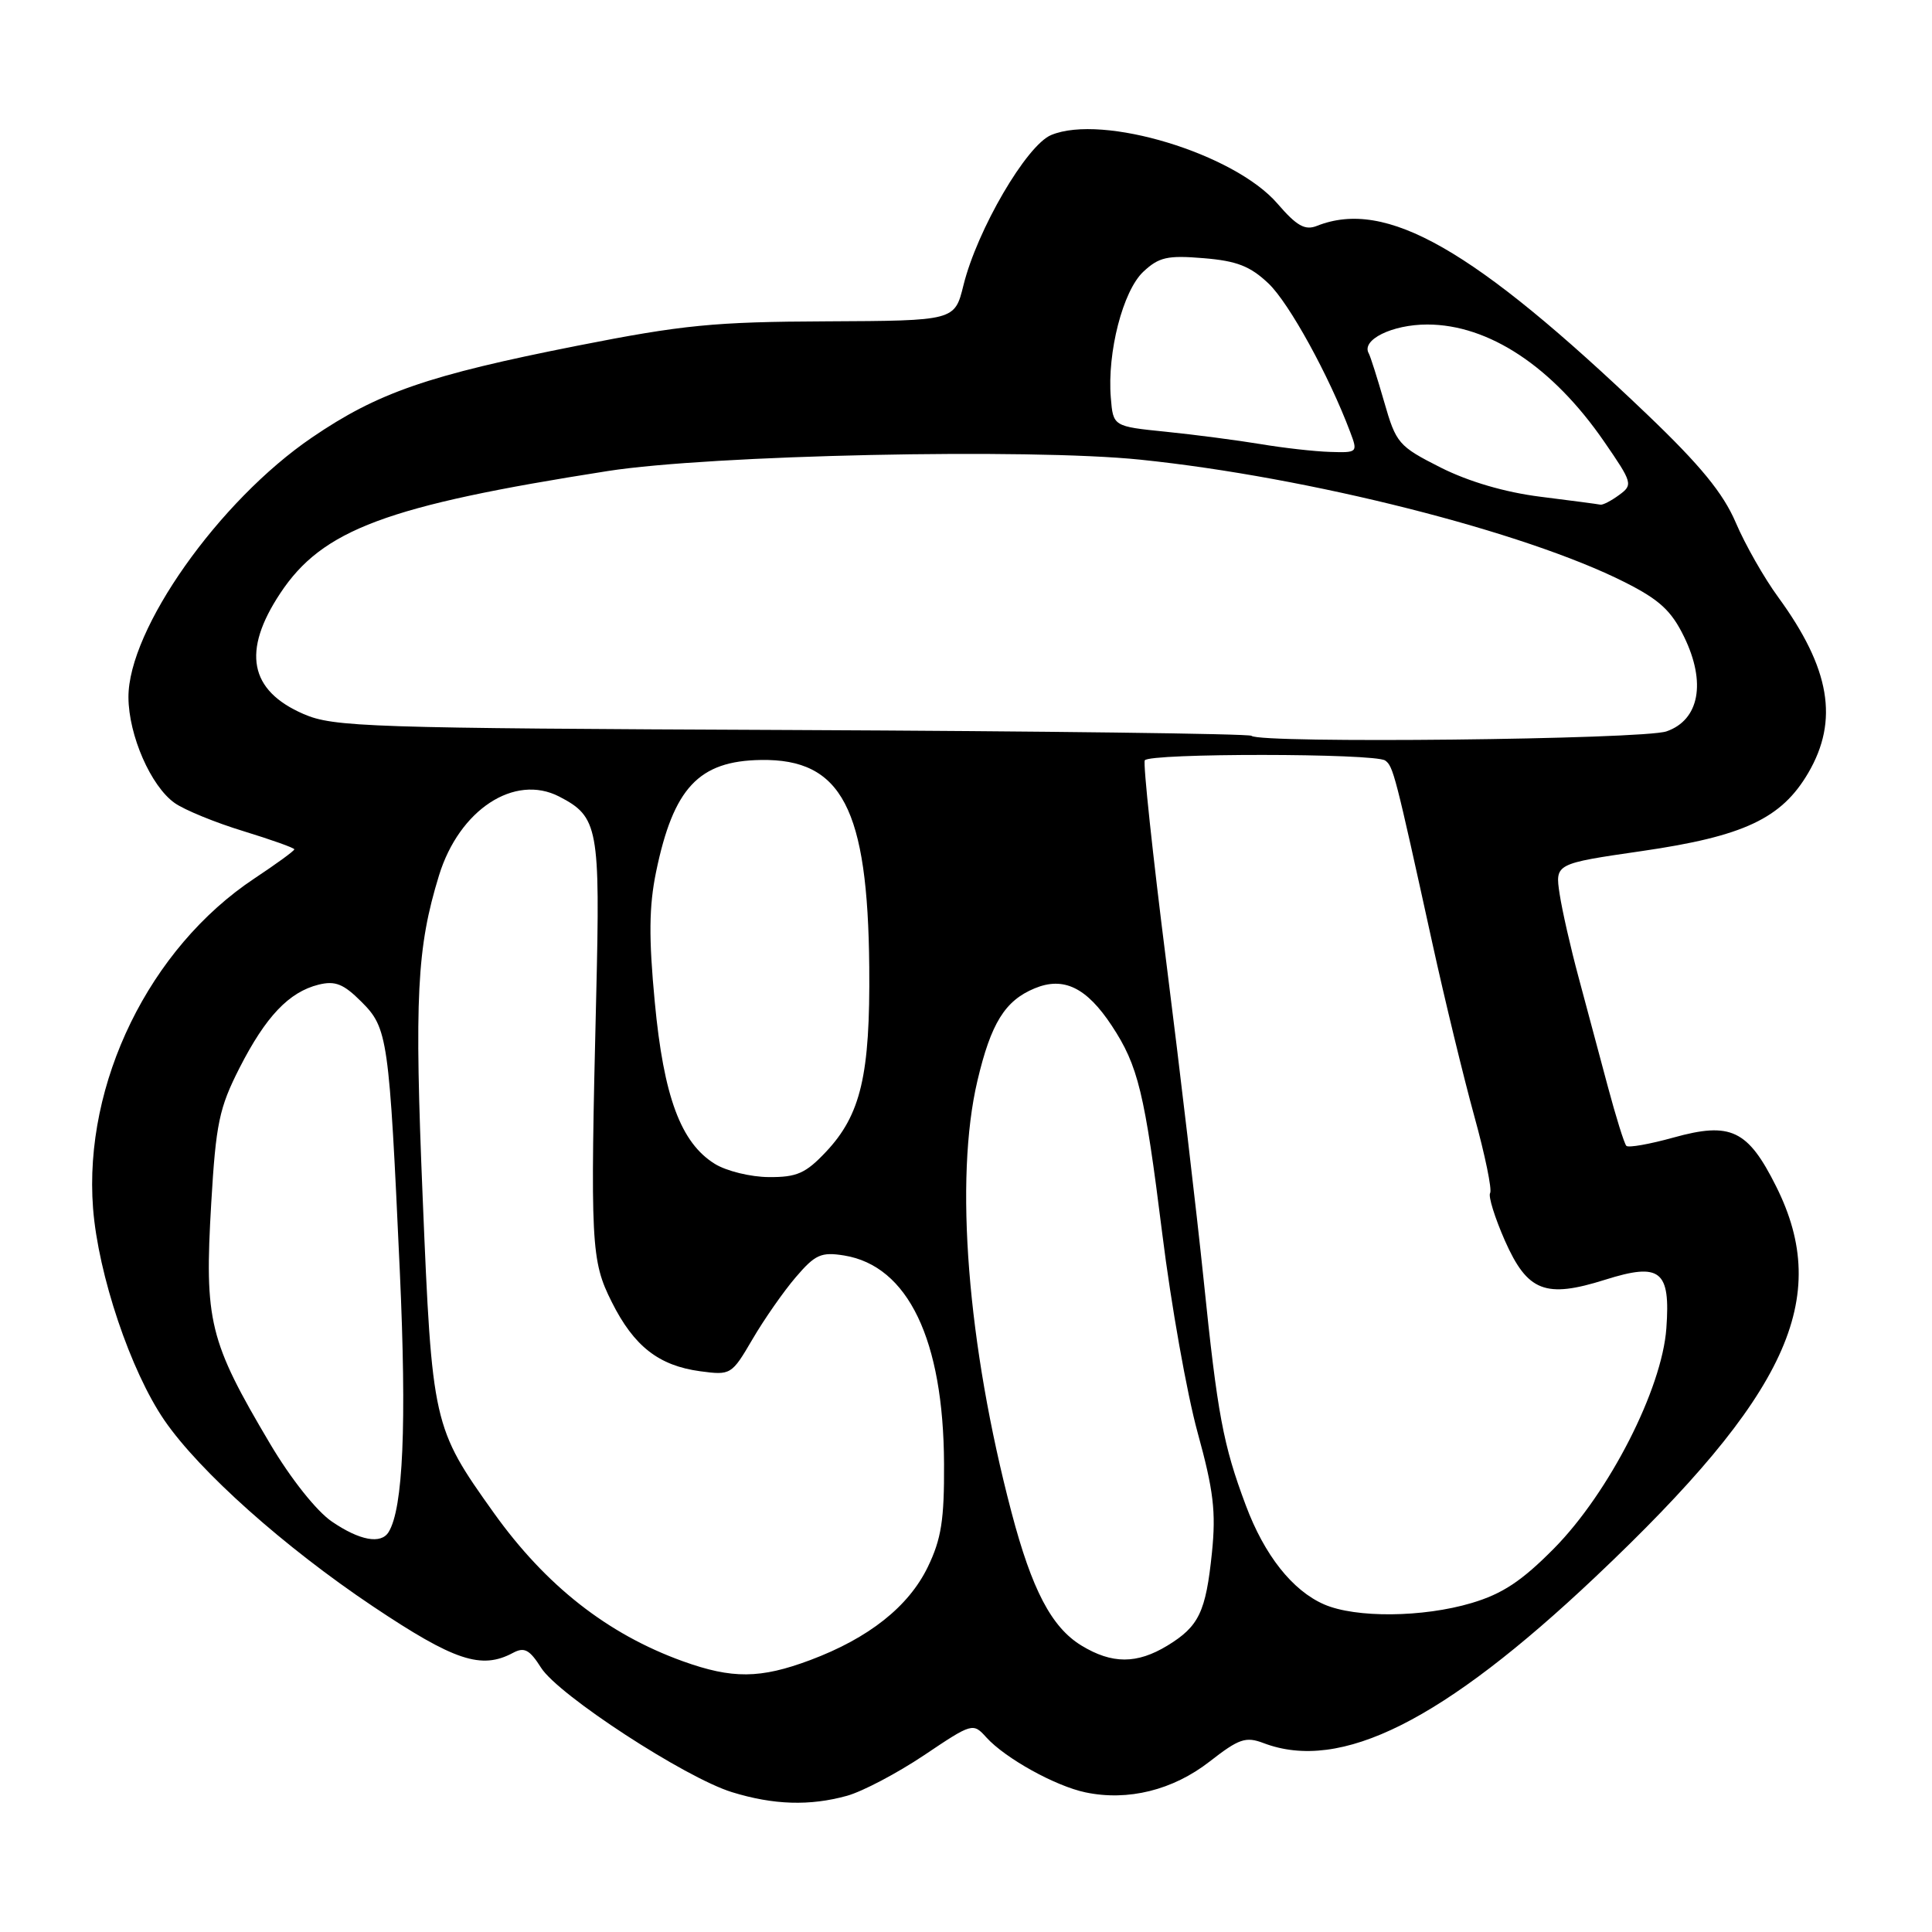 <?xml version="1.0" encoding="UTF-8" standalone="no"?>
<!DOCTYPE svg PUBLIC "-//W3C//DTD SVG 1.1//EN" "http://www.w3.org/Graphics/SVG/1.1/DTD/svg11.dtd" >
<svg xmlns="http://www.w3.org/2000/svg" xmlns:xlink="http://www.w3.org/1999/xlink" version="1.1" viewBox="0 0 256 256">
 <g >
 <path fill="currentColor"
d=" M 112.24 237.95 C 114.29 237.38 118.88 234.96 122.44 232.58 C 128.84 228.28 128.93 228.26 130.70 230.22 C 133.20 232.98 139.85 236.67 143.84 237.50 C 149.47 238.68 155.41 237.20 160.26 233.43 C 164.17 230.38 165.06 230.07 167.43 230.97 C 177.63 234.85 191.18 228.06 211.42 208.93 C 236.88 184.86 242.79 172.08 235.35 157.21 C 231.60 149.70 229.33 148.62 221.75 150.73 C 218.58 151.61 215.77 152.11 215.50 151.83 C 215.23 151.56 214.12 148.00 213.03 143.92 C 211.94 139.84 210.21 133.35 209.17 129.50 C 208.13 125.65 207.00 120.69 206.66 118.47 C 206.05 114.44 206.05 114.44 217.55 112.77 C 231.06 110.81 236.06 108.46 239.60 102.42 C 243.68 95.45 242.51 88.58 235.63 79.14 C 233.76 76.59 231.23 72.14 230.00 69.25 C 228.33 65.35 225.33 61.68 218.27 54.93 C 195.24 32.92 183.66 26.30 174.50 29.93 C 172.92 30.56 171.82 29.94 169.27 26.98 C 163.56 20.35 146.10 15.06 139.29 17.89 C 136.02 19.24 129.47 30.47 127.66 37.81 C 126.50 42.50 126.50 42.50 109.50 42.58 C 94.66 42.64 90.47 43.05 76.50 45.81 C 56.72 49.72 50.07 52.02 41.34 57.97 C 29.00 66.37 16.97 83.41 17.02 92.41 C 17.05 97.45 19.99 104.17 23.14 106.40 C 24.44 107.32 28.54 109.00 32.25 110.13 C 35.96 111.27 39.00 112.35 39.00 112.54 C 39.00 112.74 36.62 114.47 33.71 116.40 C 19.81 125.63 11.06 143.52 12.33 160.10 C 13.01 168.91 17.31 181.69 21.80 188.22 C 26.47 195.00 37.70 205.01 49.41 212.85 C 60.22 220.08 63.78 221.26 67.98 219.01 C 69.48 218.21 70.17 218.58 71.70 220.99 C 73.99 224.61 90.79 235.56 96.99 237.47 C 102.50 239.17 107.30 239.32 112.24 237.95 Z  M 90.47 220.12 C 80.49 216.52 72.32 210.10 65.43 200.46 C 57.36 189.15 57.25 188.67 56.01 158.77 C 54.90 132.09 55.23 125.57 58.17 116.00 C 60.85 107.29 68.17 102.49 74.10 105.55 C 79.28 108.23 79.54 109.65 79.00 132.00 C 78.20 165.02 78.30 167.02 81.07 172.54 C 84.00 178.39 87.29 180.96 92.79 181.70 C 96.83 182.24 96.95 182.17 99.70 177.47 C 101.24 174.83 103.82 171.13 105.44 169.24 C 108.02 166.22 108.81 165.87 111.86 166.36 C 120.32 167.74 125.02 177.52 125.09 193.95 C 125.13 201.38 124.73 203.93 122.94 207.63 C 120.39 212.89 115.12 217.06 107.36 219.97 C 100.73 222.45 97.03 222.48 90.47 220.12 Z  M 143.29 218.04 C 139.33 215.62 136.73 210.65 134.03 200.39 C 128.18 178.16 126.45 156.22 129.51 143.22 C 131.31 135.58 133.16 132.59 137.10 130.96 C 140.93 129.37 143.97 130.84 147.31 135.90 C 150.81 141.21 151.67 144.75 154.01 163.50 C 155.17 172.85 157.28 184.69 158.69 189.82 C 160.80 197.48 161.14 200.32 160.59 205.72 C 159.78 213.60 158.87 215.50 154.69 218.05 C 150.64 220.51 147.35 220.51 143.29 218.04 Z  M 175.45 212.59 C 171.25 210.76 167.54 206.07 165.07 199.45 C 162.07 191.44 161.32 187.44 159.48 169.50 C 158.57 160.70 156.35 141.80 154.54 127.50 C 152.73 113.20 151.45 101.16 151.69 100.75 C 152.24 99.78 182.17 99.80 183.54 100.77 C 184.61 101.53 184.86 102.50 189.80 125.00 C 191.43 132.43 193.93 142.73 195.35 147.89 C 196.78 153.06 197.72 157.64 197.45 158.08 C 197.18 158.51 198.07 161.35 199.41 164.40 C 202.40 171.14 204.77 172.07 212.69 169.57 C 220.02 167.26 221.36 168.33 220.80 176.02 C 220.22 184.06 213.22 197.77 205.93 205.16 C 201.64 209.50 199.09 211.19 194.99 212.41 C 188.54 214.33 179.62 214.41 175.45 212.59 Z  M 43.98 201.62 C 41.95 200.24 38.54 195.95 35.80 191.33 C 27.70 177.66 27.07 175.10 27.99 159.42 C 28.61 148.87 29.04 146.81 31.74 141.50 C 35.22 134.68 38.29 131.45 42.22 130.47 C 44.42 129.93 45.52 130.37 47.88 132.73 C 51.39 136.23 51.56 137.46 52.98 168.50 C 53.90 188.77 53.42 199.89 51.49 203.01 C 50.48 204.65 47.66 204.13 43.98 201.62 Z  M 94.72 154.22 C 90.21 151.43 87.94 145.32 86.76 132.76 C 85.95 124.23 86.00 120.08 86.93 115.55 C 89.23 104.40 92.59 100.82 100.83 100.70 C 111.54 100.53 114.99 107.13 115.18 128.12 C 115.31 142.44 114.07 147.72 109.43 152.64 C 106.76 155.47 105.58 156.00 101.88 155.97 C 99.47 155.96 96.25 155.17 94.72 154.22 Z  M 165.83 97.50 C 165.56 97.22 138.14 96.88 104.92 96.73 C 48.62 96.49 44.21 96.34 40.22 94.61 C 33.04 91.50 32.04 86.30 37.13 78.62 C 42.72 70.17 51.19 67.01 80.50 62.42 C 94.14 60.28 136.30 59.38 151.11 60.91 C 173.48 63.22 201.97 70.43 215.28 77.14 C 219.90 79.47 221.47 80.92 223.16 84.40 C 226.10 90.44 225.17 95.40 220.82 96.91 C 217.72 97.99 166.87 98.54 165.83 97.50 Z  M 204.11 65.82 C 199.41 65.23 194.61 63.82 190.89 61.95 C 185.30 59.12 184.99 58.75 183.41 53.25 C 182.50 50.09 181.58 47.20 181.37 46.83 C 180.33 45.04 184.46 43.00 189.12 43.00 C 197.27 43.00 205.73 48.60 212.56 58.52 C 216.33 63.99 216.39 64.24 214.54 65.59 C 213.48 66.37 212.37 66.94 212.06 66.87 C 211.75 66.80 208.18 66.33 204.11 65.82 Z  M 167.00 58.84 C 163.97 58.34 158.35 57.60 154.50 57.21 C 147.50 56.50 147.50 56.50 147.19 52.71 C 146.69 46.69 148.79 38.55 151.49 36.01 C 153.56 34.07 154.69 33.81 159.47 34.21 C 163.90 34.57 165.67 35.27 168.10 37.58 C 170.83 40.19 176.10 49.77 178.91 57.25 C 179.93 59.95 179.89 60.00 176.23 59.88 C 174.18 59.82 170.03 59.35 167.00 58.84 Z "/>
</g>
</svg>